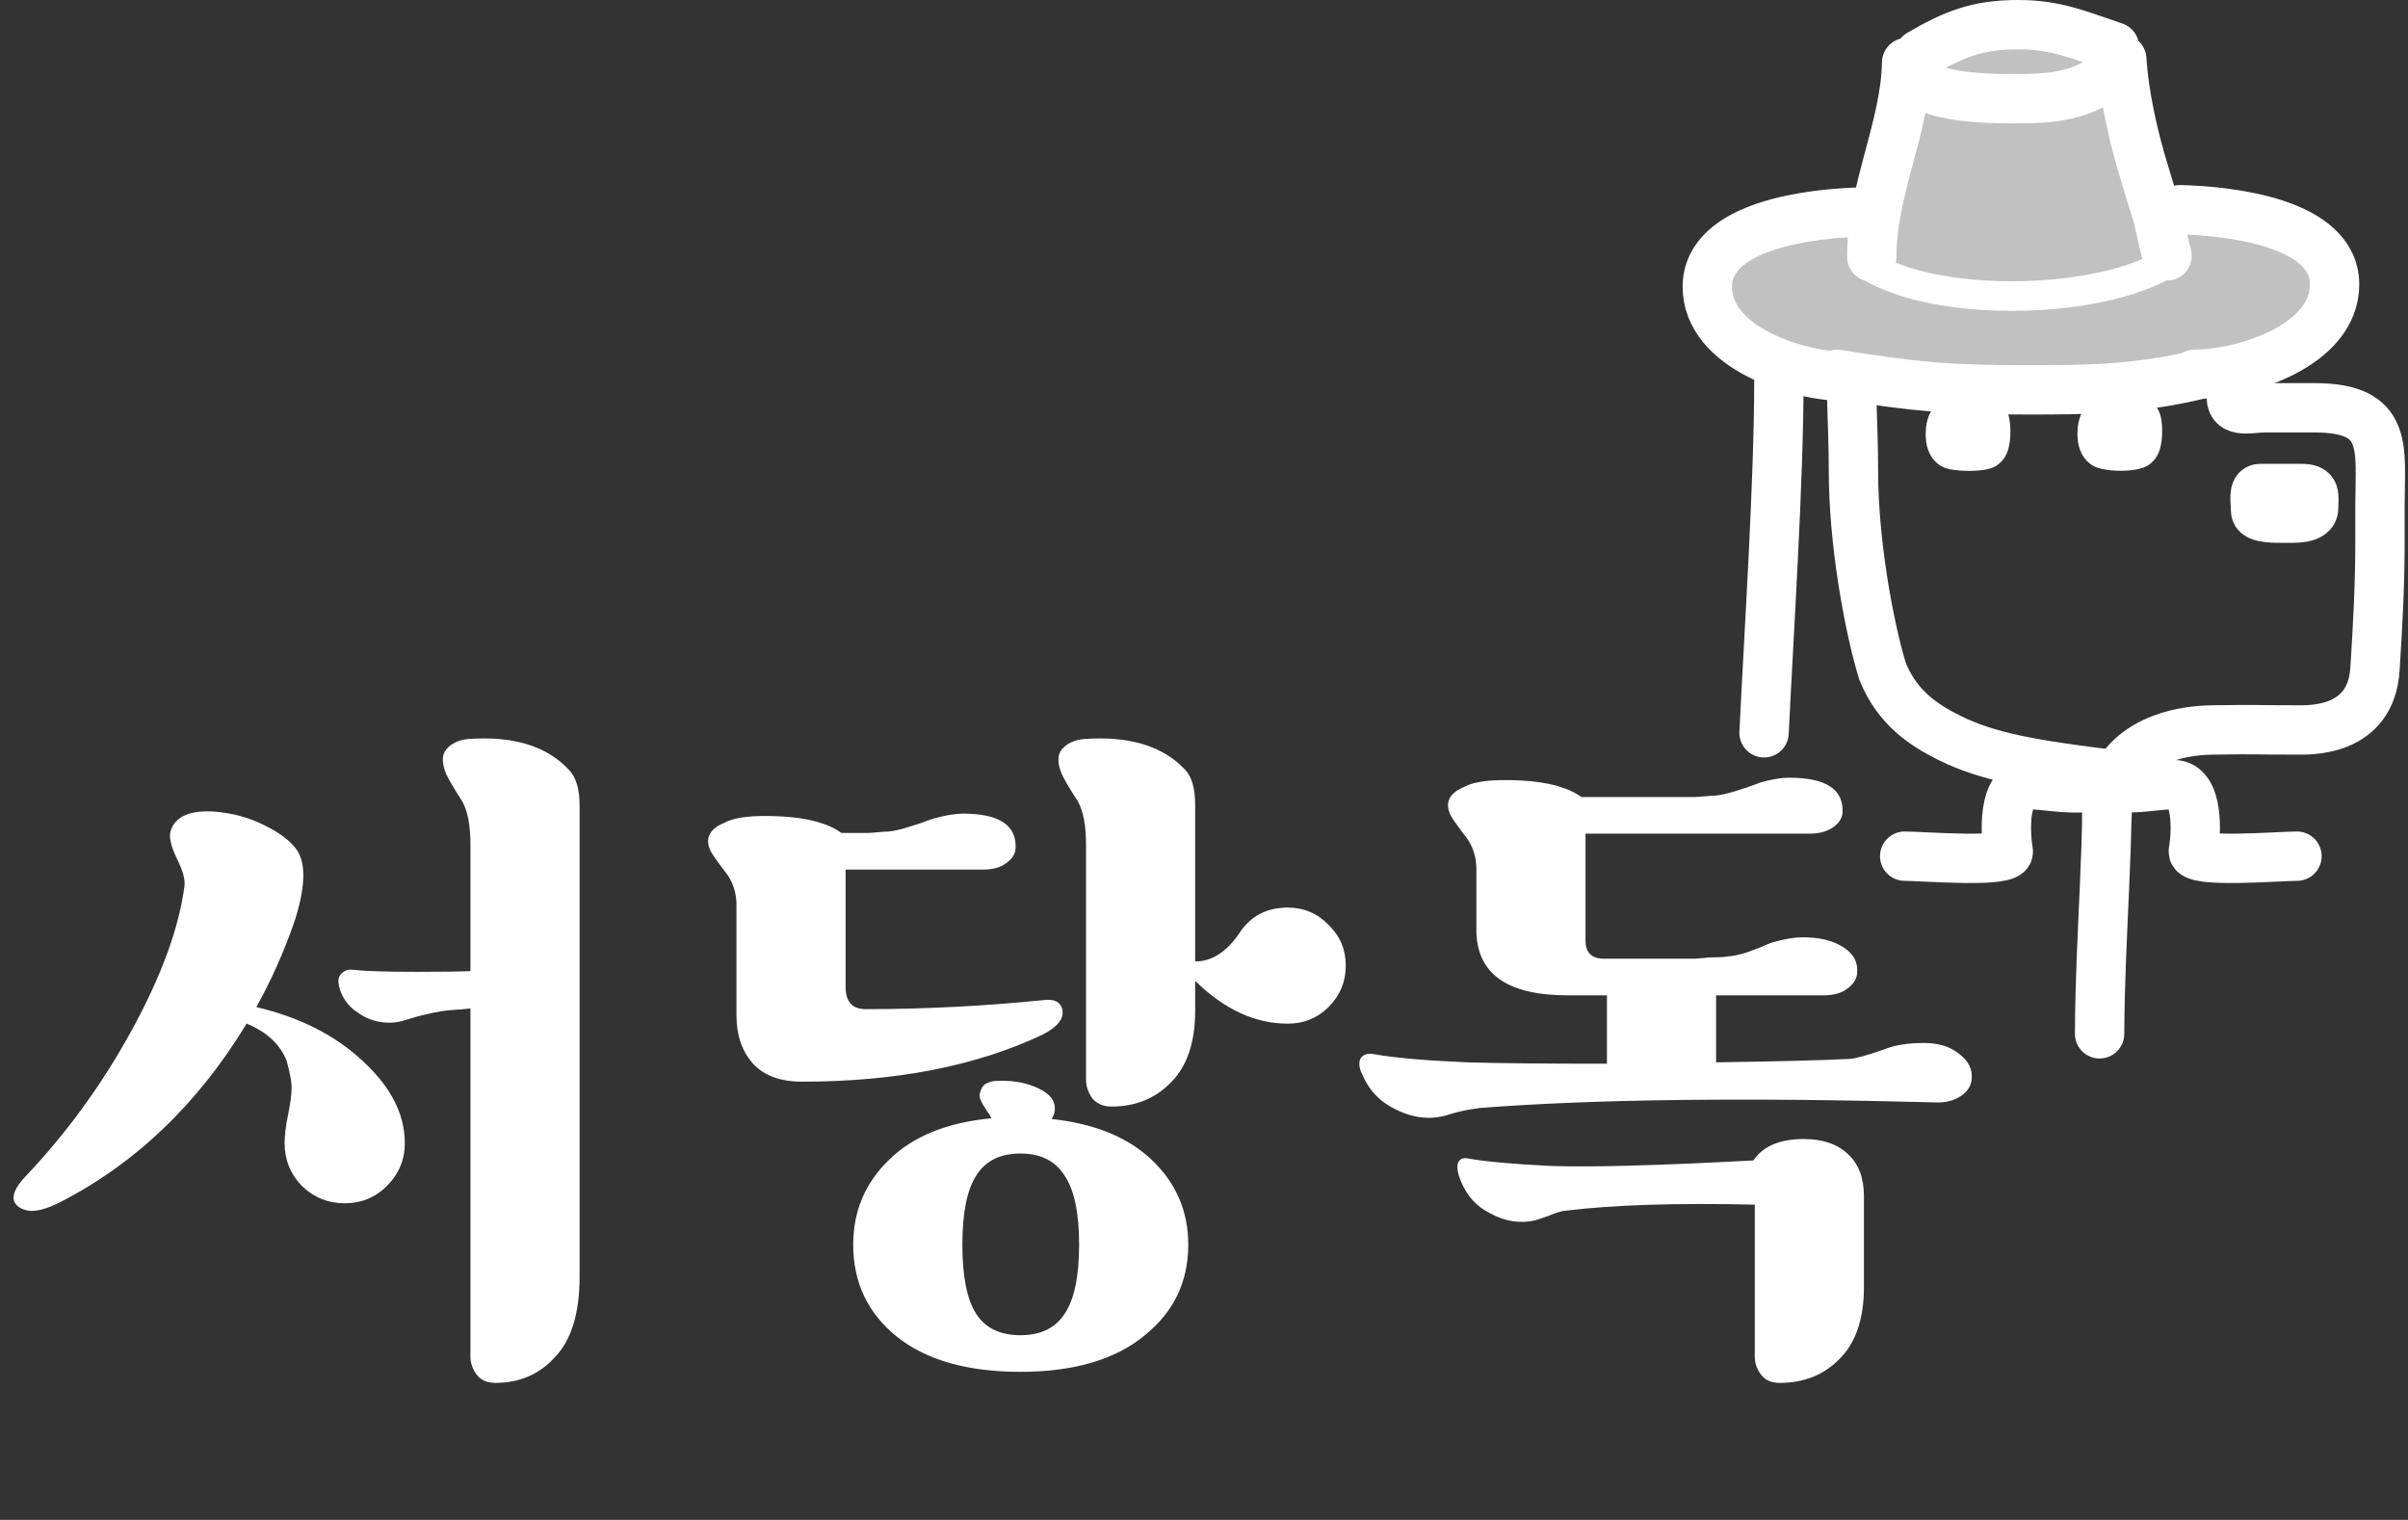 <svg width="488" height="308" viewBox="0 0 488 308" fill="none" xmlns="http://www.w3.org/2000/svg">
<rect x="0" y="0" width="488" height="308" fill="#333333" stroke="none"/>
<path d="M115.22 155.92C116.713 157.413 117.46 159.84 117.46 163.2V258.68C117.46 266.053 115.827 271.467 112.56 274.92C109.387 278.467 105.327 280.24 100.38 280.24C98.7 280.24 97.44 279.68 96.6 278.56C95.76 277.44 95.34 276.227 95.34 274.92V204.36C93.66 204.547 92.587 204.64 92.12 204.64C90.347 204.733 88.34 205.06 86.1 205.62C85.54 205.713 84.187 206.087 82.04 206.74C80.64 207.207 79.147 207.347 77.56 207.16C75.88 206.973 74.34 206.413 72.94 205.48C72.1 204.92 71.633 204.593 71.54 204.5C69.86 203.007 68.88 201.233 68.6 199.18C68.507 198.34 68.74 197.687 69.3 197.22C69.86 196.66 70.56 196.427 71.4 196.52C73.827 196.8 78.167 196.94 84.42 196.94C89.46 196.94 93.1 196.893 95.34 196.8V171.18C95.34 167.26 94.78 164.32 93.66 162.36C91.98 159.747 90.907 157.927 90.44 156.9C89.507 154.66 89.507 152.98 90.44 151.86C91.467 150.647 92.96 149.947 94.92 149.76C103.973 149.107 110.74 151.16 115.22 155.92ZM51.94 204.08C60.713 206.133 67.9 209.773 73.5 215C79.193 220.227 82.04 225.78 82.04 231.66C82.04 235.02 80.827 237.913 78.4 240.34C76.067 242.673 73.22 243.84 69.86 243.84C66.5 243.84 63.607 242.673 61.18 240.34C58.847 237.913 57.68 235.02 57.68 231.66C57.68 230.073 57.913 228.16 58.38 225.92C58.847 223.587 59.08 221.86 59.08 220.74C59.173 219.62 58.847 217.707 58.1 215C56.793 211.64 54.087 209.12 49.98 207.44C39.993 223.867 27.253 236 11.76 243.84C9.427 244.96 7.513 245.473 6.02 245.38C4.62 245.193 3.64 244.68 3.08 243.84C2.24 242.533 2.987 240.667 5.32 238.24C13.627 229.467 20.767 219.62 26.74 208.7C32.713 197.78 36.26 188.073 37.38 179.58C37.567 178.273 37.053 176.407 35.84 173.98C34.627 171.46 34.207 169.593 34.58 168.38C35.513 165.487 38.407 164.18 43.26 164.46C47.087 164.74 50.54 165.673 53.62 167.26C56.7 168.753 58.893 170.433 60.2 172.3C62.067 175.1 61.88 179.953 59.64 186.86C57.493 193.02 54.927 198.76 51.94 204.08ZM213.091 226.76C221.864 227.693 228.678 230.493 233.531 235.16C238.384 239.827 240.811 245.52 240.811 252.24C240.811 259.8 237.824 265.96 231.851 270.72C225.878 275.573 217.524 278 206.791 278C196.058 278 187.704 275.62 181.731 270.86C175.851 266.1 172.911 259.893 172.911 252.24C172.911 245.427 175.338 239.687 180.191 235.02C185.044 230.26 191.951 227.46 200.911 226.62C200.724 226.153 200.351 225.547 199.791 224.8C198.858 223.4 198.438 222.42 198.531 221.86C198.718 220.74 199.138 219.993 199.791 219.62C200.538 219.247 201.191 219.06 201.751 219.06C204.644 218.873 207.258 219.247 209.591 220.18C211.924 221.113 213.278 222.28 213.651 223.68C213.931 224.8 213.744 225.827 213.091 226.76ZM197.831 266.24C199.698 269.133 202.684 270.58 206.791 270.58C210.898 270.58 213.884 269.133 215.751 266.24C217.711 263.347 218.691 258.68 218.691 252.24C218.691 245.8 217.711 241.133 215.751 238.24C213.884 235.253 210.898 233.76 206.791 233.76C202.684 233.76 199.698 235.253 197.831 238.24C195.964 241.133 195.031 245.8 195.031 252.24C195.031 258.68 195.964 263.347 197.831 266.24ZM215.191 204.22C215.844 206.18 214.538 208 211.271 209.68C197.831 216.027 181.591 219.2 162.551 219.2C158.164 219.2 154.851 217.987 152.611 215.56C150.371 213.04 149.251 209.773 149.251 205.76V183.36C149.251 181.213 148.691 179.253 147.571 177.48C147.291 177.107 146.731 176.36 145.891 175.24C145.051 174.12 144.444 173.233 144.071 172.58C142.764 169.967 143.698 168.007 146.871 166.7C148.924 165.58 152.704 165.16 158.211 165.44C163.718 165.72 167.824 166.84 170.531 168.8H171.371H175.711C176.178 168.8 176.878 168.753 177.811 168.66C178.744 168.567 179.444 168.52 179.911 168.52C181.031 168.427 182.338 168.147 183.831 167.68C184.391 167.493 185.278 167.213 186.491 166.84C187.704 166.373 188.638 166.047 189.291 165.86C191.624 165.207 193.584 164.88 195.171 164.88C202.544 164.88 206.091 167.26 205.811 172.02C205.718 173.14 205.064 174.12 203.851 174.96C202.731 175.8 201.191 176.22 199.231 176.22H171.371V200.02C171.371 203.007 172.724 204.5 175.431 204.5C187.284 204.5 199.278 203.893 211.411 202.68C213.464 202.4 214.724 202.913 215.191 204.22ZM260.971 183.92C264.238 183.92 266.991 185.087 269.231 187.42C271.564 189.66 272.731 192.413 272.731 195.68C272.731 198.947 271.564 201.747 269.231 204.08C266.991 206.32 264.238 207.44 260.971 207.44C254.344 207.44 248.091 204.547 242.211 198.76V204.78C242.211 211.22 240.578 216.073 237.311 219.34C234.138 222.607 230.124 224.24 225.271 224.24C223.591 224.24 222.284 223.68 221.351 222.56C220.511 221.347 220.091 220.087 220.091 218.78V171.18C220.091 167.26 219.531 164.32 218.411 162.36C216.731 159.747 215.658 157.927 215.191 156.9C214.258 154.66 214.258 152.98 215.191 151.86C216.218 150.647 217.711 149.947 219.671 149.76C228.818 149.107 235.631 151.16 240.111 155.92C241.511 157.32 242.211 159.747 242.211 163.2V194.84C245.571 194.84 248.558 192.927 251.171 189.1C253.411 185.647 256.678 183.92 260.971 183.92ZM389.921 211.36C392.907 211.36 395.287 212.107 397.061 213.6C398.927 215 399.767 216.68 399.581 218.64C399.487 220.04 398.741 221.207 397.341 222.14C395.941 223.073 394.214 223.493 392.161 223.4C353.707 222.373 323.001 222.747 300.041 224.52C297.707 224.8 295.654 225.22 293.881 225.78C290.334 226.993 286.741 226.713 283.101 224.94C279.834 223.447 277.501 221.067 276.101 217.8C275.447 216.493 275.307 215.42 275.681 214.58C276.147 213.74 277.034 213.413 278.341 213.6C282.354 214.347 288.654 214.907 297.241 215.28C303.587 215.467 313.061 215.56 325.661 215.56V201.7H317.681C305.361 201.7 299.201 197.267 299.201 188.4V176.08C299.201 173.933 298.641 171.973 297.521 170.2C297.241 169.827 296.681 169.08 295.841 167.96C295.001 166.84 294.394 165.953 294.021 165.3C292.714 162.687 293.647 160.727 296.821 159.42C298.874 158.3 302.654 157.88 308.161 158.16C313.667 158.44 317.774 159.56 320.481 161.52H338.961H343.301C343.767 161.52 344.467 161.473 345.401 161.38C346.334 161.287 347.034 161.24 347.501 161.24C348.621 161.147 349.927 160.867 351.421 160.4C351.981 160.213 352.867 159.933 354.081 159.56C355.294 159.093 356.181 158.767 356.741 158.58C358.981 157.927 360.941 157.6 362.621 157.6C370.087 157.6 373.681 159.98 373.401 164.74C373.307 165.86 372.654 166.84 371.441 167.68C370.227 168.52 368.641 168.94 366.681 168.94H321.321V190.64C321.321 193.067 322.581 194.28 325.101 194.28H340.781C341.527 194.28 342.414 194.28 343.441 194.28C344.561 194.187 345.167 194.14 345.261 194.14C345.727 194.047 346.474 194 347.501 194C348.527 194 349.274 193.953 349.741 193.86C351.141 193.767 352.541 193.487 353.941 193.02C354.501 192.833 355.387 192.507 356.601 192.04C357.814 191.48 358.747 191.107 359.401 190.92C361.734 190.267 363.694 189.94 365.281 189.94C368.827 189.94 371.627 190.64 373.681 192.04C375.734 193.347 376.621 195.167 376.341 197.5C376.154 198.62 375.454 199.6 374.241 200.44C373.121 201.28 371.534 201.7 369.481 201.7H347.781V215.28C360.567 215.093 369.621 214.86 374.941 214.58C376.154 214.487 378.487 213.833 381.941 212.62C383.994 211.78 386.654 211.36 389.921 211.36ZM365.561 230.82C369.387 230.82 372.374 231.847 374.521 233.9C376.667 235.86 377.741 238.707 377.741 242.44V260.78C377.741 267.22 376.107 272.073 372.841 275.34C369.667 278.607 365.607 280.24 360.661 280.24C358.981 280.24 357.721 279.68 356.881 278.56C356.041 277.44 355.621 276.227 355.621 274.92V244.12C339.661 243.747 326.781 244.167 316.981 245.38C316.234 245.473 315.207 245.8 313.901 246.36C312.594 246.827 311.614 247.153 310.961 247.34C307.881 247.993 304.847 247.48 301.861 245.8C299.247 244.493 297.334 242.393 296.121 239.5C295.467 238.007 295.234 236.793 295.421 235.86C295.701 234.927 296.354 234.553 297.381 234.74C300.927 235.393 306.574 235.907 314.321 236.28C322.441 236.56 336.114 236.187 355.341 235.16C357.301 232.267 360.707 230.82 365.561 230.82Z" fill="white"/>
<path d="M357.5 148.5C358.463 128.508 360.5 97.529 360.5 77.5" stroke="white" stroke-width="10" stroke-linecap="round"/>
<path d="M425.5 209.5C425.556 198.921 426.019 190.76 426.47 180.187C426.715 174.475 426.975 168.787 426.975 163.072" stroke="white" stroke-width="10" stroke-linecap="round"/>
<path d="M424.332 159.001C431.5 160.5 436.283 159 440.5 159C445.678 159 445.117 169.108 444.5 172.5C444.047 174.993 461.853 173.5 465.5 173.5" stroke="white" stroke-width="10" stroke-linecap="round"/>
<path d="M427.168 159.001C420 160.5 415.217 159 411 159C405.822 159 406.383 169.108 407 172.5C407.453 174.993 389.647 173.5 386 173.5" stroke="white" stroke-width="10" stroke-linecap="round"/>
<path d="M427 165.501C427 153.722 436.497 148.084 448.5 147.922C459.503 147.774 454.516 147.922 465.5 147.922C467.886 147.922 480.489 148.492 481.309 135.577C481.85 127.049 482.319 118.7 482.319 110.102C482.319 103.185 482.319 109.461 482.319 102.5C482.319 90.879 484.312 82.639 469.076 82.639C460.21 82.639 467.69 82.639 458.824 82.639C456.35 82.639 452.203 83.841 452.203 80.619C452.203 77.084 452.203 73.549 452.203 70.014" stroke="white" stroke-width="10" stroke-linecap="round"/>
<path d="M457.11 103.528C457.11 101.566 456.531 99 458.031 99H459.53H460.732H466.416C469.448 99 468.881 100.265 468.881 102.974C468.881 105.271 464.771 105 463.031 105C461.805 105 457.11 105.219 457.11 103.528Z" fill="#C1C1C1" stroke="white" stroke-width="10" stroke-linecap="round"/>
<path d="M396.002 85.5C396.563 85.5 401.701 84.594 402.198 85.463C402.56 86.096 402.544 90.154 401.795 90.192C400 90.5 398 90.5 396.136 90.192C394.94 90.192 395 86 396 85.5" stroke="white" stroke-width="10" stroke-linecap="round"/>
<path d="M426.758 85.414C427.318 85.414 432.457 84.508 432.953 85.377C433.315 86.01 433.3 90.068 432.551 90.106C431 90.5 428.5 90.5 426.892 90.106C425.695 90.106 425.756 85.914 426.756 85.414" stroke="white" stroke-width="10" stroke-linecap="round"/>
<path d="M375.617 70.701C374.782 78.029 375.618 85 375.617 95.5C375.617 109.5 378.615 126.5 381.5 136C384.5 143.5 390 147 395 149.5C402.81 153.405 412 155 428.5 157" stroke="white" stroke-width="10" stroke-linecap="round"/>
<path d="M379.5 45L385.5 14.5L408.5 5.5L428 11L436.5 45C448.667 41.5 472.8 39.1 472 57.5C471.2 75.9 429.333 78.5 408.5 77.5C388.667 79 348.8 77.5 348 59.5C347.2 41.5 368.667 42.333 379.5 45Z" fill="#C1C1C1"/>
<path d="M372.309 75.852C388.809 78.501 395.398 79 410.809 79C422.407 79 432.809 79 445.809 75.852" stroke="white" stroke-width="10" stroke-linecap="round"/>
<path d="M386.4 12.668C386.136 25.9 379.33 38.382 379.33 52.059" stroke="white" stroke-width="10" stroke-linecap="round"/>
<path d="M430 12C430.434 19.376 432.454 28.217 434.678 35.332C435.4 37.645 435.844 39.332 436.678 41.832C437.678 44.832 438.178 48.332 439.178 51.832" stroke="white" stroke-width="10" stroke-linecap="round"/>
<path d="M386.809 15C390.309 20 403.566 20 407.809 20C414.93 20 422.309 20 429.309 13.5" stroke="white" stroke-width="10" stroke-linecap="round"/>
<path d="M389 11C395.928 6.96 400.688 5 409 5C416.734 5 421.159 7.053 428.5 9.5" stroke="white" stroke-width="10" stroke-linecap="round"/>
<path d="M377.311 42.969C367.541 43.201 346 45.454 346 58.119C346 70.466 364.237 76.3 374.281 76.3" stroke="white" stroke-width="10" stroke-linecap="round"/>
<path d="M441.808 42.5C451.578 42.733 473.119 44.985 473.119 57.651C473.119 69.997 454.882 75.831 444.838 75.831" stroke="white" stroke-width="10" stroke-linecap="round"/>
<path d="M379 54C392.575 62.204 423.381 61.794 438 54" stroke="white" stroke-width="6" stroke-linecap="round"/>
</svg>
